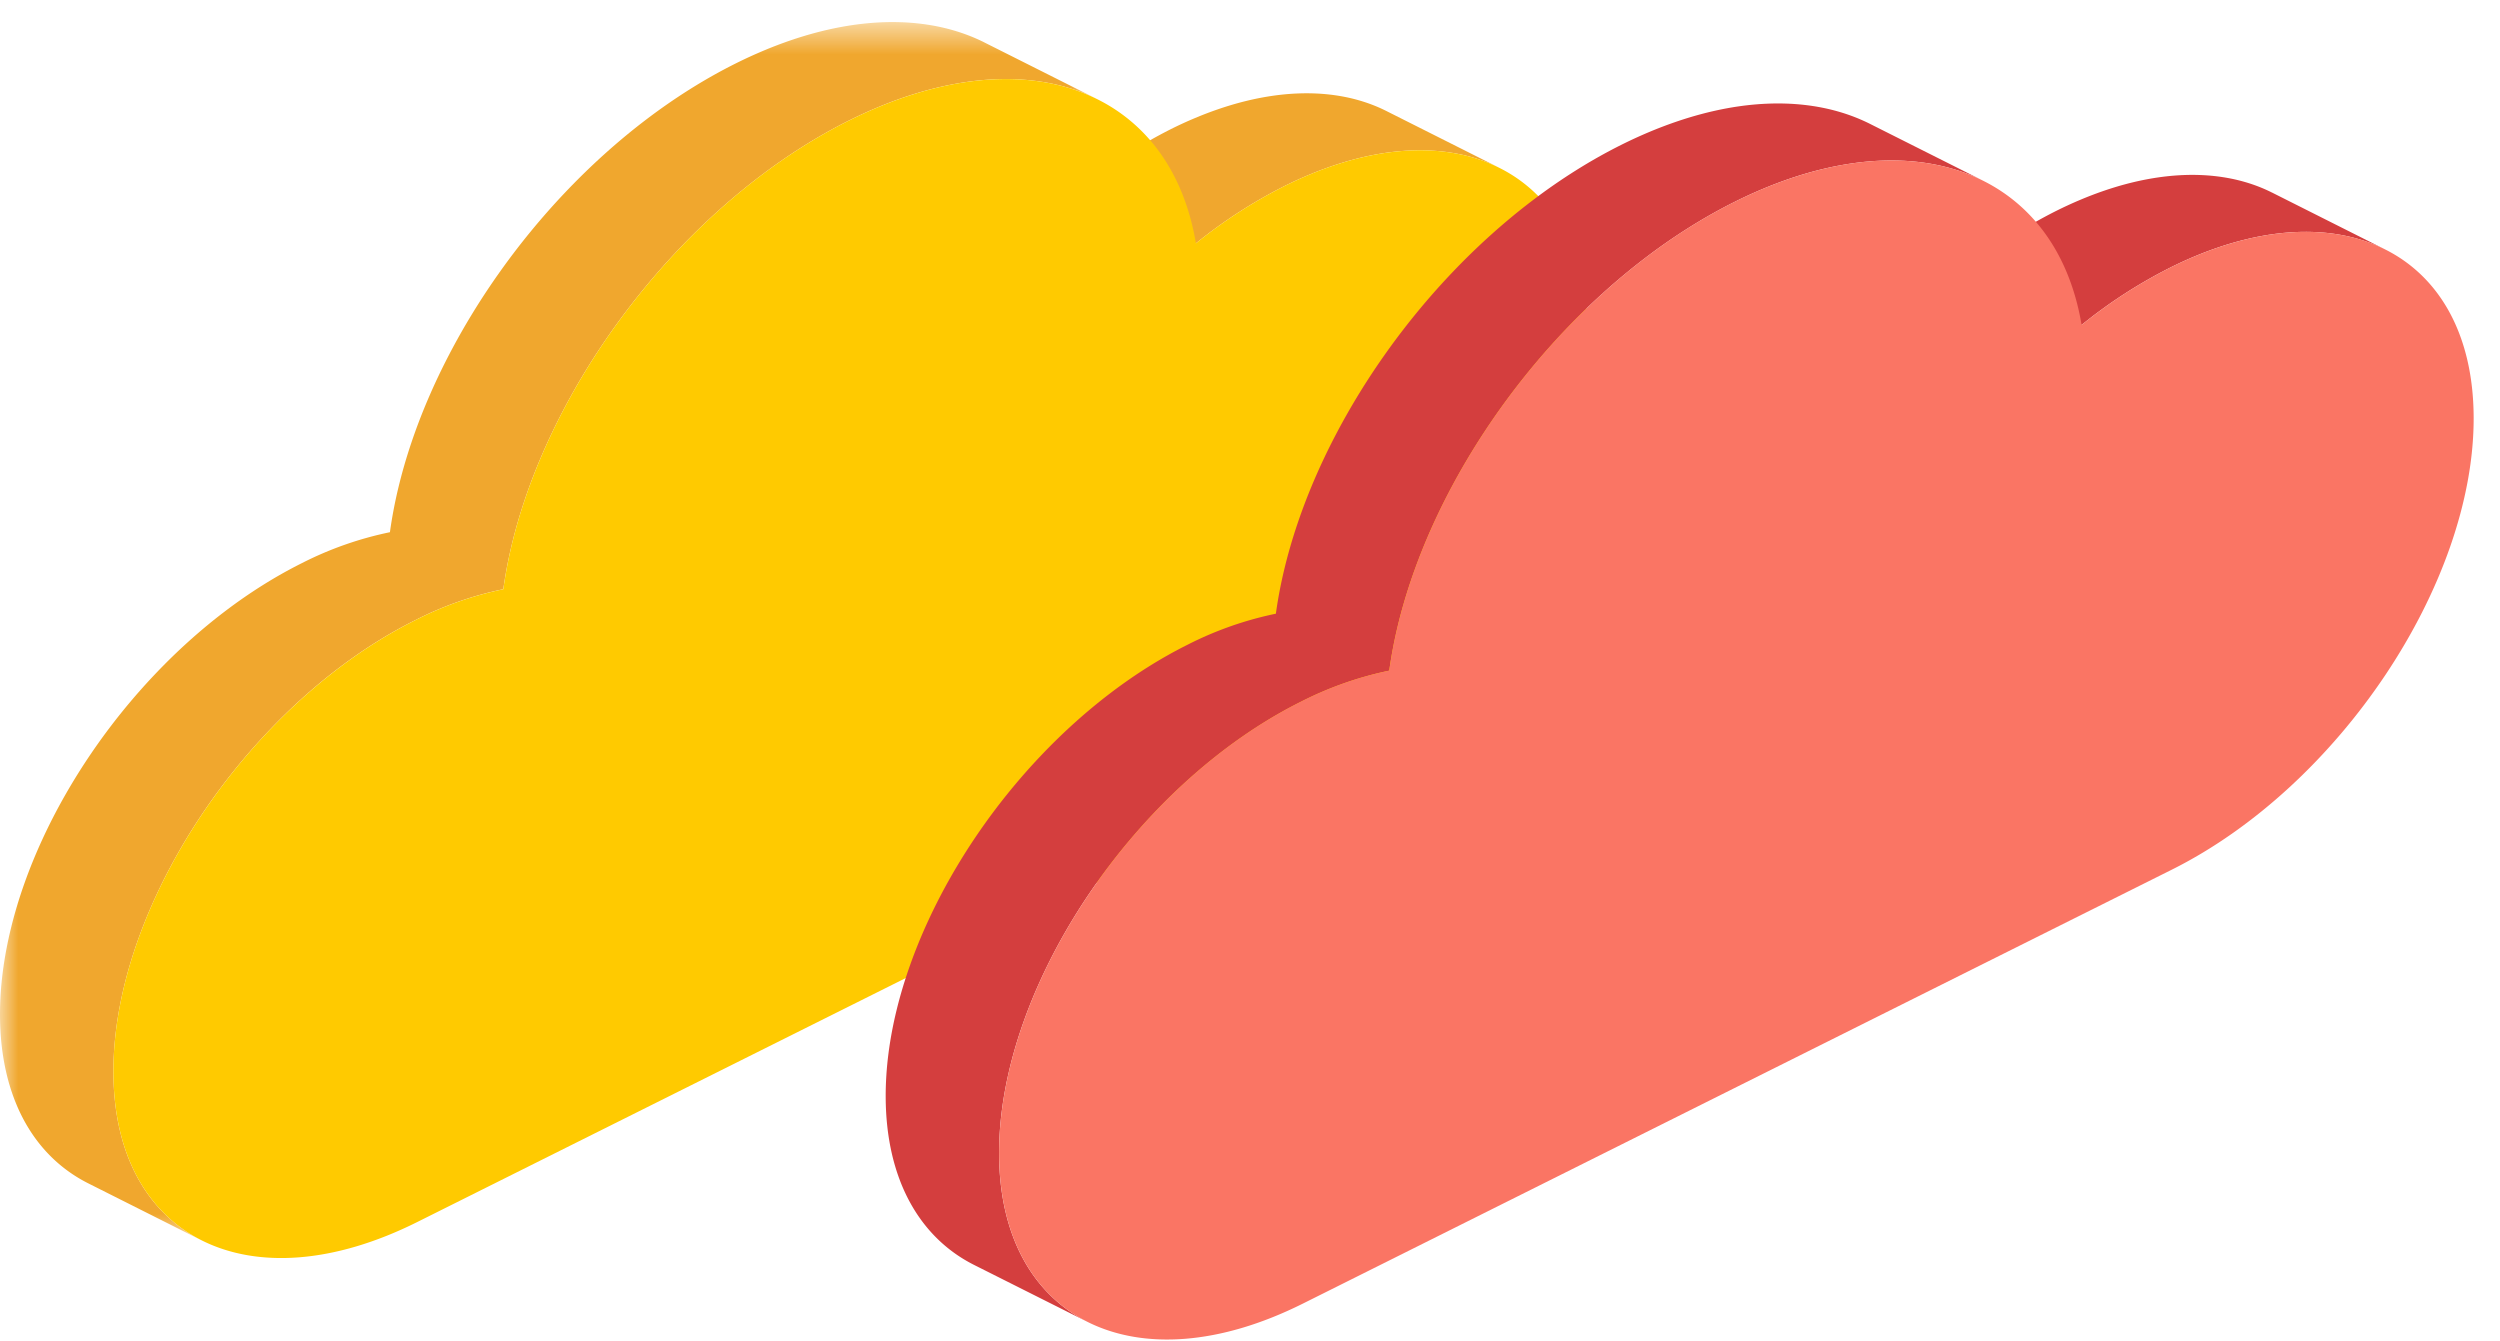 <svg width="69" height="37" fill="none" xmlns="http://www.w3.org/2000/svg"><path fill-rule="evenodd" clip-rule="evenodd" d="M38.26 3.062c-.94-.472-2.104-.61-3.404-.374-.801.146-1.656.436-2.542.877a13.76 13.76 0 00-2.437 1.577l3.13 1.574a13.718 13.718 0 012.437-1.577c.886-.442 1.74-.732 2.542-.878 1.3-.237 2.463-.097 3.404.375l-3.13-1.574z" fill="#F0A72E"/><mask id="mask0" maskUnits="userSpaceOnUse" x="0" y="0" width="31" height="35"><path fill-rule="evenodd" clip-rule="evenodd" d="M0 .61h30.303v33.625H0V.609z" fill="#fff"/></mask><g mask="url(#mask0)"><path fill-rule="evenodd" clip-rule="evenodd" d="M27.173 1.173C26.087.627 24.74.467 23.238.74c-.928.169-1.916.504-2.942 1.016-1.706.853-3.308 2.091-4.698 3.556-2.556 2.695-4.392 6.156-4.836 9.377a9.64 9.64 0 00-2.433.855c-1.47.735-2.851 1.801-4.048 3.062-2.565 2.7-4.29 6.291-4.281 9.417.008 2.28.937 3.884 2.437 4.638l3.13 1.574c-1.501-.755-2.43-2.36-2.437-4.639-.01-3.126 1.716-6.716 4.28-9.416 1.197-1.262 2.577-2.328 4.05-3.063a9.6 9.6 0 012.431-.855c.445-3.221 2.281-6.681 4.837-9.377 1.39-1.464 2.99-2.703 4.698-3.556 1.025-.512 2.013-.847 2.941-1.016 1.504-.274 2.848-.113 3.935.433l-3.13-1.573z" fill="#F0A72E"/></g><path fill-rule="evenodd" clip-rule="evenodd" d="M23.426 3.33c4.84-2.418 8.863-.885 9.581 3.386a13.718 13.718 0 012.437-1.577c4.614-2.304 8.368-.453 8.383 4.132.015 4.586-3.715 10.175-8.33 12.48L11.514 33.729c-4.62 2.308-8.369.454-8.384-4.133-.015-4.586 3.709-10.17 8.33-12.478a9.635 9.635 0 012.432-.855c.686-4.973 4.686-10.512 9.535-12.934z" fill="#FFCA00"/><path fill-rule="evenodd" clip-rule="evenodd" d="M62.705 5.314c-.94-.472-2.103-.61-3.403-.374-.803.146-1.656.436-2.543.877-.85.425-1.665.959-2.437 1.577l3.13 1.574A13.645 13.645 0 0159.89 7.39c.885-.443 1.74-.732 2.54-.878 1.302-.237 2.464-.097 3.404.375l-3.129-1.574zM51.614 3.42c-1.086-.546-2.432-.707-3.934-.434-.929.17-1.915.504-2.939 1.015-1.7.85-3.298 2.085-4.685 3.547-2.558 2.698-4.397 6.165-4.842 9.39a9.666 9.666 0 00-2.44.858c-1.469.733-2.848 1.8-4.045 3.06-2.564 2.7-4.294 6.293-4.284 9.418.008 2.28.939 3.882 2.438 4.637l3.13 1.572c-1.5-.753-2.431-2.356-2.439-4.635-.01-3.126 1.72-6.718 4.284-9.418 1.198-1.261 2.577-2.327 4.045-3.06a9.699 9.699 0 012.44-.86c.446-3.225 2.285-6.69 4.843-9.388 1.387-1.463 2.984-2.698 4.685-3.548 1.023-.511 2.01-.846 2.938-1.014 1.503-.274 2.848-.113 3.935.433l-3.13-1.573z" fill="#D43E3E"/><path fill-rule="evenodd" clip-rule="evenodd" d="M47.87 5.574c4.842-2.417 8.865-.878 9.582 3.394A13.693 13.693 0 0159.89 7.39c4.614-2.304 8.368-.454 8.383 4.132.015 4.586-3.715 10.175-8.329 12.48L35.958 35.98c-4.613 2.304-8.368.453-8.383-4.133-.015-4.586 3.715-10.175 8.329-12.48a9.75 9.75 0 012.44-.858c.685-4.971 4.686-10.518 9.527-12.936z" fill="#FA7564"/></svg>